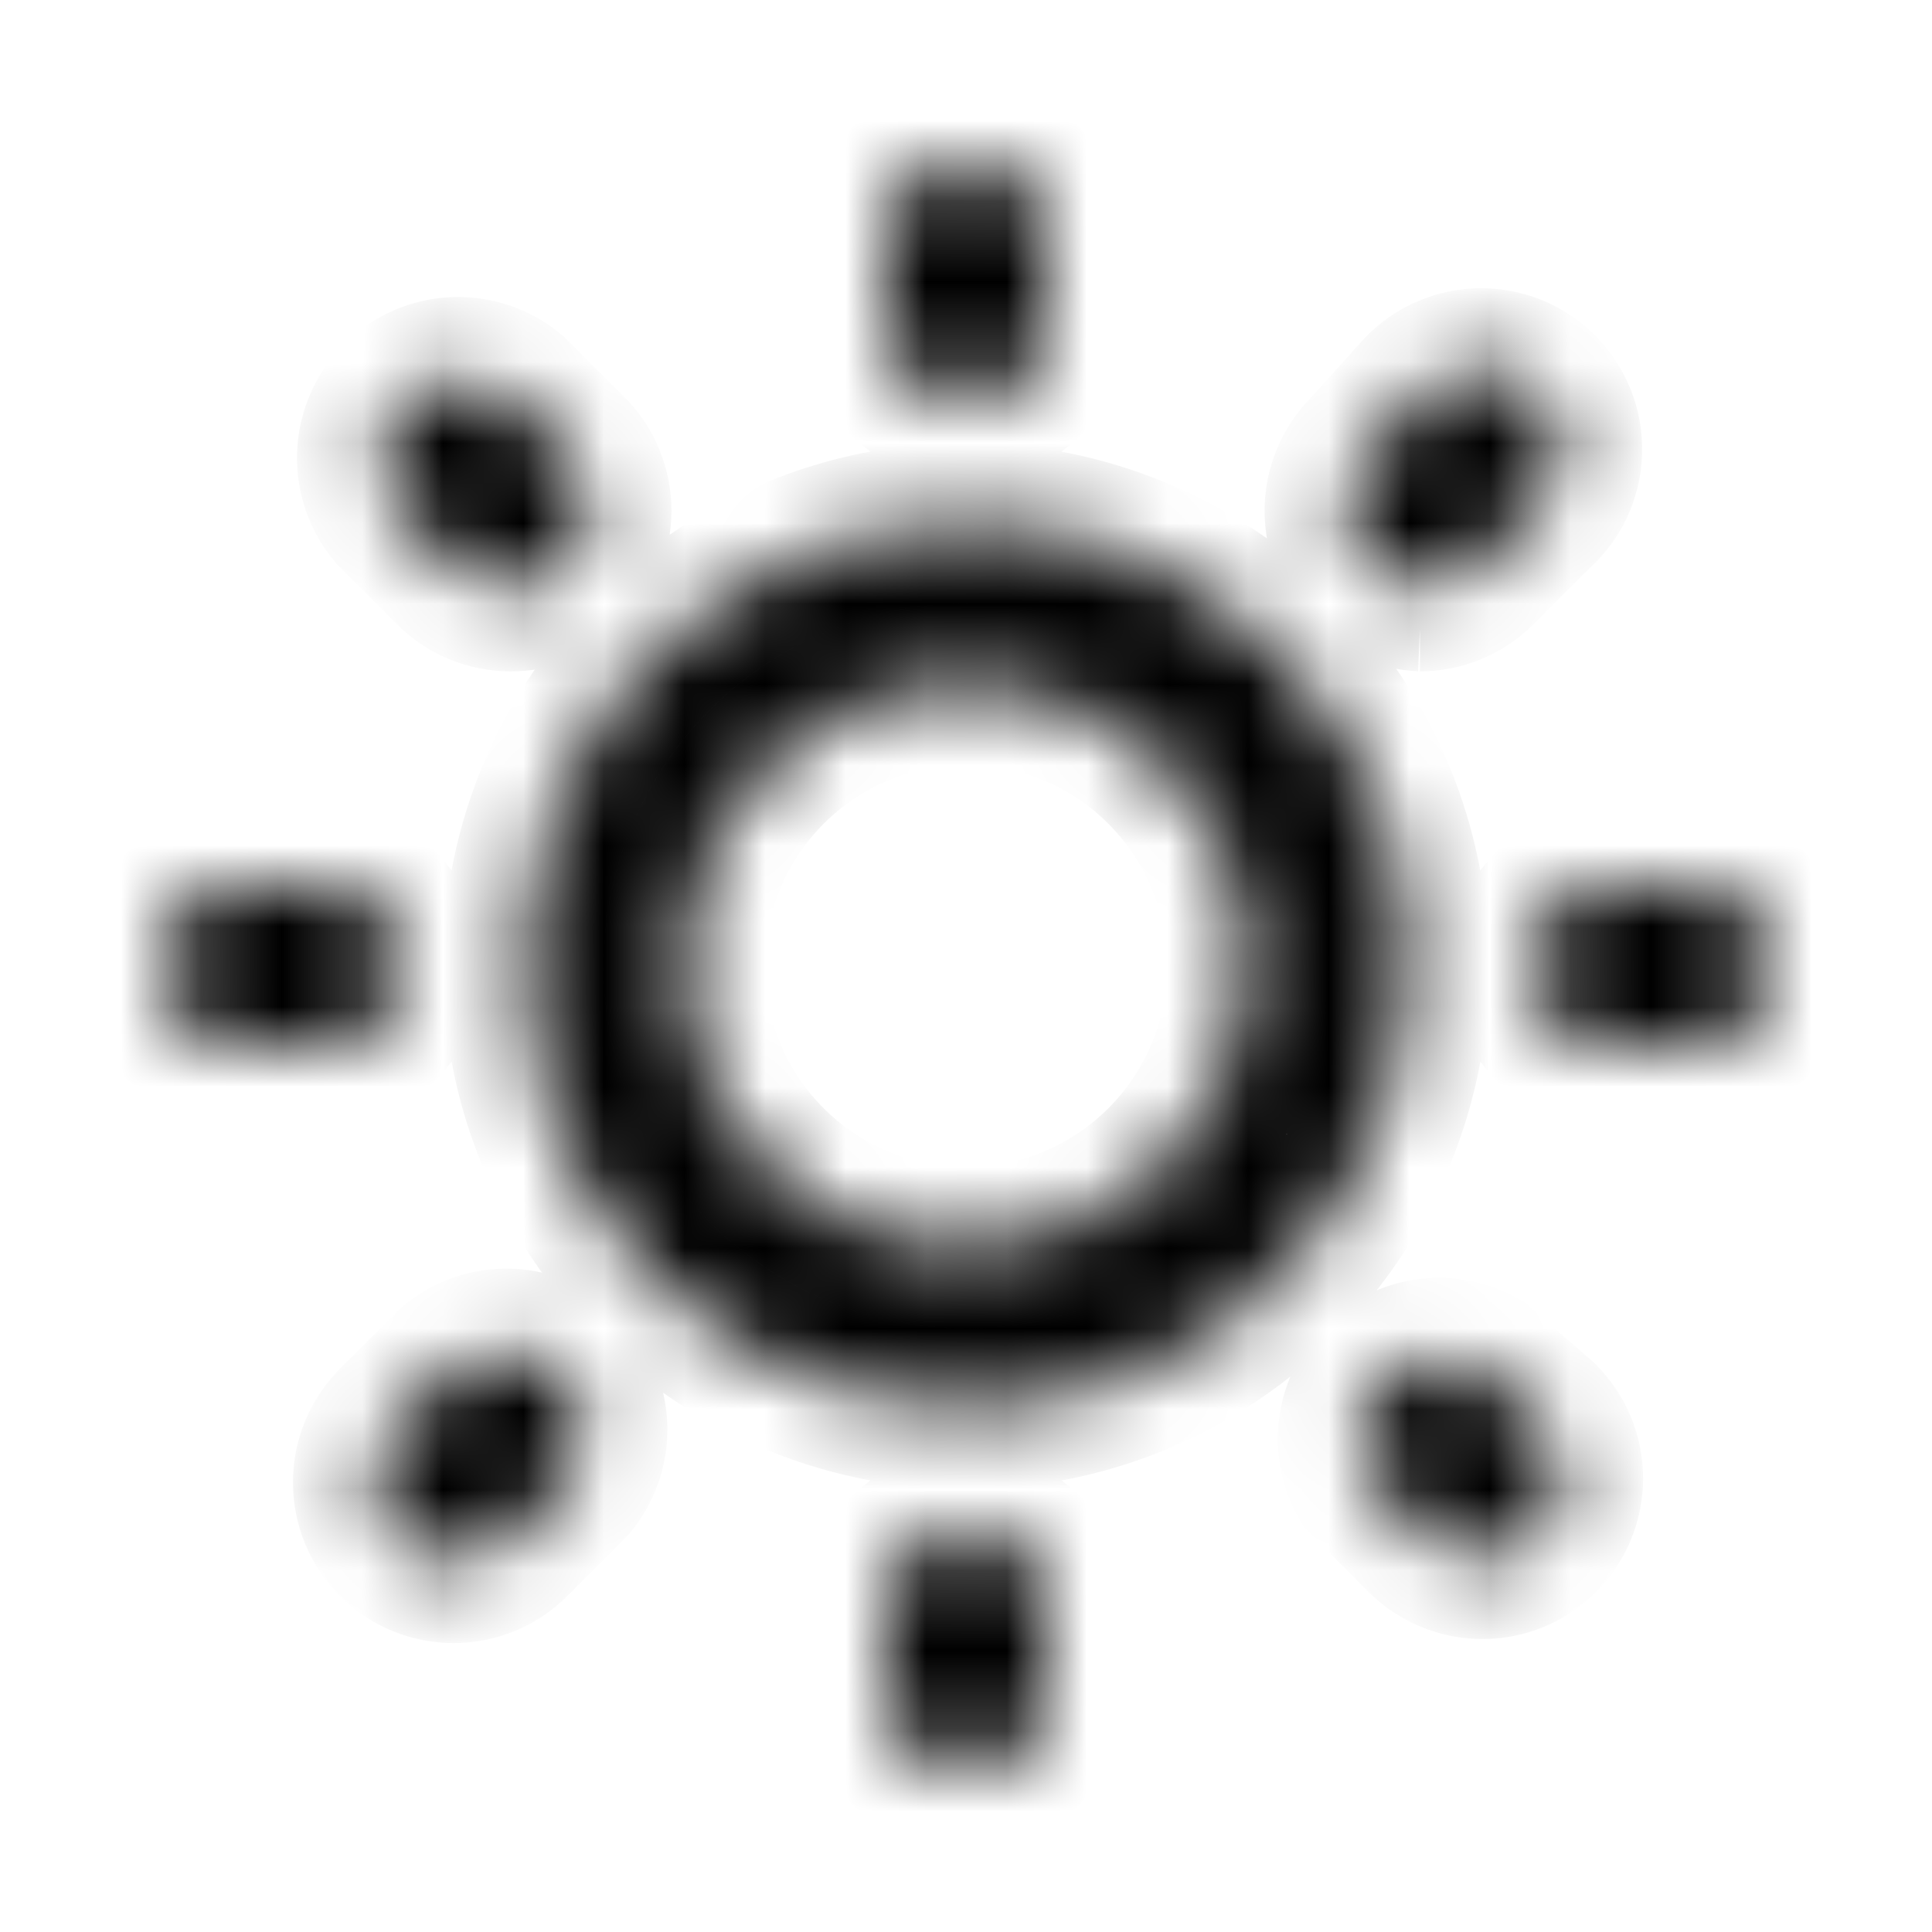 <svg xmlns="http://www.w3.org/2000/svg" width="24" height="24" viewBox="0 0 24 24" fill="none">
    <mask id="path-1-inside-1_610_541" fill="white">
        <path d="M5.64 17L4.93 17.71C4.744 17.897 4.639 18.151 4.639 18.415C4.639 18.679 4.744 18.933 4.93 19.12C5.117 19.306 5.371 19.411 5.635 19.411C5.899 19.411 6.153 19.306 6.34 19.12L7.05 18.41C7.214 18.219 7.299 17.973 7.29 17.721C7.28 17.469 7.176 17.23 6.998 17.052C6.819 16.874 6.581 16.77 6.329 16.76C6.077 16.751 5.831 16.836 5.64 17ZM5 12C5 11.735 4.895 11.48 4.707 11.293C4.52 11.105 4.265 11 4 11H3C2.735 11 2.48 11.105 2.293 11.293C2.105 11.48 2 11.735 2 12C2 12.265 2.105 12.52 2.293 12.707C2.48 12.895 2.735 13 3 13H4C4.265 13 4.52 12.895 4.707 12.707C4.895 12.52 5 12.265 5 12ZM12 5C12.265 5 12.52 4.895 12.707 4.707C12.895 4.52 13 4.265 13 4V3C13 2.735 12.895 2.48 12.707 2.293C12.52 2.105 12.265 2 12 2C11.735 2 11.48 2.105 11.293 2.293C11.105 2.48 11 2.735 11 3V4C11 4.265 11.105 4.52 11.293 4.707C11.48 4.895 11.735 5 12 5ZM5.64 7.05C5.826 7.235 6.078 7.339 6.34 7.34C6.472 7.341 6.602 7.316 6.724 7.266C6.846 7.216 6.957 7.143 7.05 7.05C7.236 6.863 7.341 6.609 7.341 6.345C7.341 6.081 7.236 5.827 7.05 5.64L6.34 4.93C6.149 4.766 5.903 4.681 5.651 4.69C5.399 4.7 5.161 4.804 4.982 4.982C4.804 5.161 4.7 5.399 4.69 5.651C4.681 5.903 4.766 6.149 4.93 6.34L5.64 7.05ZM17.64 7.34C17.902 7.339 18.154 7.235 18.34 7.05L19.05 6.34C19.155 6.25 19.24 6.14 19.3 6.016C19.36 5.892 19.393 5.757 19.399 5.619C19.404 5.481 19.381 5.344 19.331 5.216C19.28 5.087 19.204 4.971 19.107 4.873C19.009 4.776 18.893 4.7 18.764 4.649C18.636 4.599 18.499 4.576 18.361 4.581C18.223 4.587 18.088 4.62 17.964 4.68C17.84 4.74 17.73 4.825 17.64 4.93L17 5.64C16.814 5.827 16.709 6.081 16.709 6.345C16.709 6.609 16.814 6.863 17 7.05C17.176 7.225 17.412 7.329 17.66 7.34H17.64ZM21 11H20C19.735 11 19.48 11.105 19.293 11.293C19.105 11.48 19 11.735 19 12C19 12.265 19.105 12.52 19.293 12.707C19.48 12.895 19.735 13 20 13H21C21.265 13 21.52 12.895 21.707 12.707C21.895 12.52 22 12.265 22 12C22 11.735 21.895 11.48 21.707 11.293C21.52 11.105 21.265 11 21 11ZM12 19C11.735 19 11.48 19.105 11.293 19.293C11.105 19.48 11 19.735 11 20V21C11 21.265 11.105 21.52 11.293 21.707C11.48 21.895 11.735 22 12 22C12.265 22 12.52 21.895 12.707 21.707C12.895 21.52 13 21.265 13 21V20C13 19.735 12.895 19.48 12.707 19.293C12.52 19.105 12.265 19 12 19ZM18.36 17C18.17 16.894 17.951 16.853 17.735 16.884C17.52 16.914 17.32 17.013 17.167 17.167C17.013 17.32 16.914 17.52 16.884 17.735C16.853 17.951 16.894 18.17 17 18.36L17.71 19.07C17.897 19.256 18.151 19.361 18.415 19.361C18.679 19.361 18.933 19.256 19.12 19.07C19.306 18.883 19.411 18.629 19.411 18.365C19.411 18.101 19.306 17.847 19.12 17.66L18.36 17ZM12 6.5C10.912 6.5 9.849 6.823 8.944 7.427C8.04 8.031 7.335 8.89 6.919 9.895C6.502 10.9 6.393 12.006 6.606 13.073C6.818 14.14 7.342 15.12 8.111 15.889C8.88 16.658 9.86 17.182 10.927 17.394C11.994 17.607 13.1 17.498 14.105 17.081C15.11 16.665 15.969 15.96 16.573 15.056C17.177 14.151 17.5 13.088 17.5 12C17.497 10.542 16.917 9.145 15.886 8.114C14.855 7.083 13.458 6.503 12 6.5ZM12 15.5C11.308 15.5 10.631 15.295 10.056 14.91C9.48 14.526 9.031 13.979 8.766 13.339C8.502 12.7 8.432 11.996 8.567 11.317C8.702 10.638 9.036 10.015 9.525 9.525C10.015 9.036 10.638 8.702 11.317 8.567C11.996 8.432 12.7 8.502 13.339 8.766C13.979 9.031 14.526 9.48 14.91 10.056C15.295 10.631 15.5 11.308 15.5 12C15.5 12.928 15.131 13.819 14.475 14.475C13.819 15.131 12.928 15.5 12 15.5Z"/>
    </mask>
    <path d="M5.64 17L4.93 17.71C4.744 17.897 4.639 18.151 4.639 18.415C4.639 18.679 4.744 18.933 4.93 19.12C5.117 19.306 5.371 19.411 5.635 19.411C5.899 19.411 6.153 19.306 6.34 19.12L7.05 18.41C7.214 18.219 7.299 17.973 7.29 17.721C7.28 17.469 7.176 17.23 6.998 17.052C6.819 16.874 6.581 16.77 6.329 16.76C6.077 16.751 5.831 16.836 5.64 17ZM5 12C5 11.735 4.895 11.48 4.707 11.293C4.52 11.105 4.265 11 4 11H3C2.735 11 2.48 11.105 2.293 11.293C2.105 11.48 2 11.735 2 12C2 12.265 2.105 12.52 2.293 12.707C2.48 12.895 2.735 13 3 13H4C4.265 13 4.52 12.895 4.707 12.707C4.895 12.52 5 12.265 5 12ZM12 5C12.265 5 12.52 4.895 12.707 4.707C12.895 4.52 13 4.265 13 4V3C13 2.735 12.895 2.48 12.707 2.293C12.52 2.105 12.265 2 12 2C11.735 2 11.48 2.105 11.293 2.293C11.105 2.48 11 2.735 11 3V4C11 4.265 11.105 4.52 11.293 4.707C11.48 4.895 11.735 5 12 5ZM5.64 7.05C5.826 7.235 6.078 7.339 6.34 7.34C6.472 7.341 6.602 7.316 6.724 7.266C6.846 7.216 6.957 7.143 7.05 7.05C7.236 6.863 7.341 6.609 7.341 6.345C7.341 6.081 7.236 5.827 7.05 5.64L6.34 4.93C6.149 4.766 5.903 4.681 5.651 4.69C5.399 4.7 5.161 4.804 4.982 4.982C4.804 5.161 4.7 5.399 4.69 5.651C4.681 5.903 4.766 6.149 4.93 6.34L5.64 7.05ZM17.64 7.34C17.902 7.339 18.154 7.235 18.34 7.05L19.05 6.34C19.155 6.25 19.24 6.14 19.3 6.016C19.36 5.892 19.393 5.757 19.399 5.619C19.404 5.481 19.381 5.344 19.331 5.216C19.28 5.087 19.204 4.971 19.107 4.873C19.009 4.776 18.893 4.7 18.764 4.649C18.636 4.599 18.499 4.576 18.361 4.581C18.223 4.587 18.088 4.62 17.964 4.68C17.84 4.74 17.73 4.825 17.64 4.93L17 5.64C16.814 5.827 16.709 6.081 16.709 6.345C16.709 6.609 16.814 6.863 17 7.05C17.176 7.225 17.412 7.329 17.66 7.34H17.64ZM21 11H20C19.735 11 19.48 11.105 19.293 11.293C19.105 11.48 19 11.735 19 12C19 12.265 19.105 12.52 19.293 12.707C19.48 12.895 19.735 13 20 13H21C21.265 13 21.52 12.895 21.707 12.707C21.895 12.52 22 12.265 22 12C22 11.735 21.895 11.48 21.707 11.293C21.52 11.105 21.265 11 21 11ZM12 19C11.735 19 11.48 19.105 11.293 19.293C11.105 19.48 11 19.735 11 20V21C11 21.265 11.105 21.52 11.293 21.707C11.48 21.895 11.735 22 12 22C12.265 22 12.52 21.895 12.707 21.707C12.895 21.52 13 21.265 13 21V20C13 19.735 12.895 19.48 12.707 19.293C12.52 19.105 12.265 19 12 19ZM18.36 17C18.17 16.894 17.951 16.853 17.735 16.884C17.52 16.914 17.32 17.013 17.167 17.167C17.013 17.32 16.914 17.52 16.884 17.735C16.853 17.951 16.894 18.17 17 18.36L17.71 19.07C17.897 19.256 18.151 19.361 18.415 19.361C18.679 19.361 18.933 19.256 19.12 19.07C19.306 18.883 19.411 18.629 19.411 18.365C19.411 18.101 19.306 17.847 19.12 17.66L18.36 17ZM12 6.5C10.912 6.5 9.849 6.823 8.944 7.427C8.04 8.031 7.335 8.89 6.919 9.895C6.502 10.9 6.393 12.006 6.606 13.073C6.818 14.14 7.342 15.12 8.111 15.889C8.88 16.658 9.86 17.182 10.927 17.394C11.994 17.607 13.1 17.498 14.105 17.081C15.11 16.665 15.969 15.96 16.573 15.056C17.177 14.151 17.5 13.088 17.5 12C17.497 10.542 16.917 9.145 15.886 8.114C14.855 7.083 13.458 6.503 12 6.5ZM12 15.5C11.308 15.5 10.631 15.295 10.056 14.91C9.48 14.526 9.031 13.979 8.766 13.339C8.502 12.7 8.432 11.996 8.567 11.317C8.702 10.638 9.036 10.015 9.525 9.525C10.015 9.036 10.638 8.702 11.317 8.567C11.996 8.432 12.7 8.502 13.339 8.766C13.979 9.031 14.526 9.48 14.91 10.056C15.295 10.631 15.5 11.308 15.5 12C15.5 12.928 15.131 13.819 14.475 14.475C13.819 15.131 12.928 15.5 12 15.5Z" fill="#171717" stroke="black" stroke-width="2" mask="url(#path-1-inside-1_610_541)"/>
</svg>
